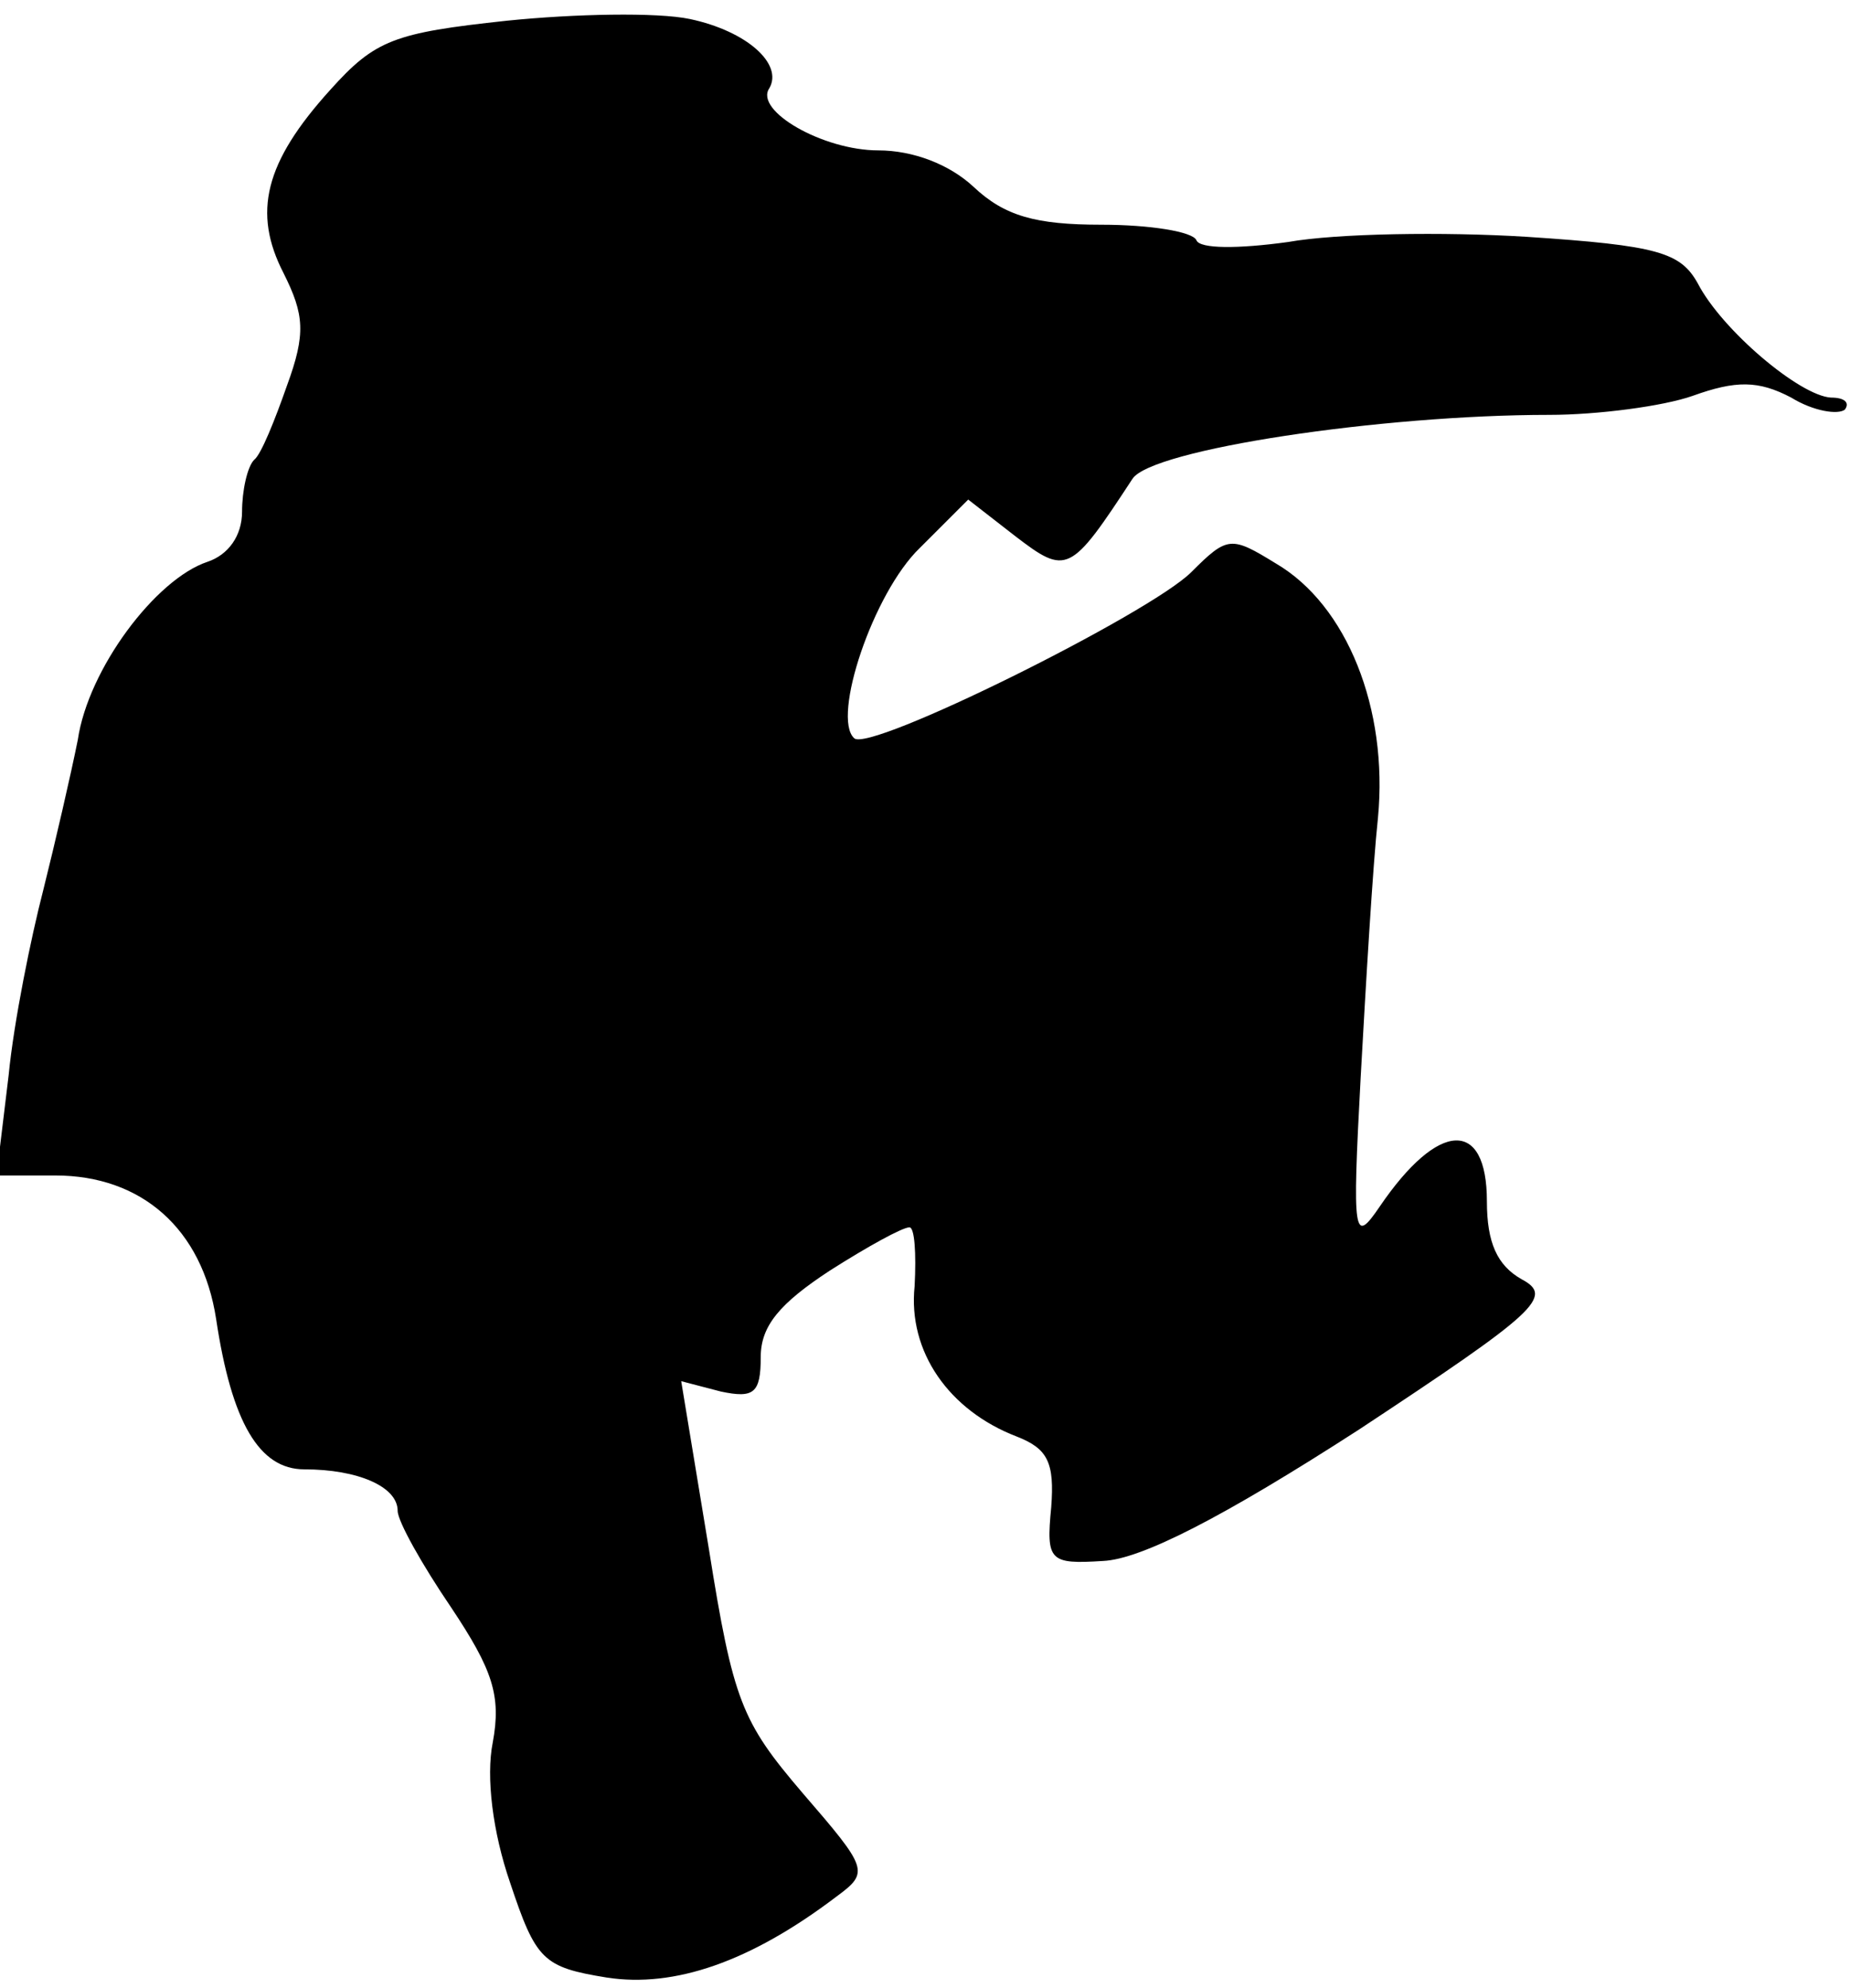 <?xml version="1.0" standalone="no"?>
<!DOCTYPE svg PUBLIC "-//W3C//DTD SVG 20010904//EN"
 "http://www.w3.org/TR/2001/REC-SVG-20010904/DTD/svg10.dtd">
<svg version="1.0" xmlns="http://www.w3.org/2000/svg"
 width="107pt" height="115pt" viewBox="0 0 107 115"
 preserveAspectRatio="xMidYMid meet">
<g transform="translate(0,115) scale(0.1,-0.1)"
fill="#000000" stroke="none">
<path fill="#000000" stroke="none" d="M293 1138 c-65 -7 -76 -11 -102 -40
-38 -42 -45 -71 -27 -106 12 -24 13 -35 2 -65 -7 -20 -15 -40 -19 -43 -4 -4
-7 -18 -7 -30 0 -14 -8 -25 -20 -29 -30 -10 -69 -62 -75 -103 -4 -20 -13 -59
-20 -87 -7 -27 -17 -76 -20 -107 l-7 -58 34 0 c50 0 85 -31 93 -83 9 -60 25
-87 51 -87 31 0 54 -10 54 -24 0 -6 14 -31 31 -56 24 -36 29 -51 24 -78 -4
-20 0 -52 10 -81 15 -45 19 -49 56 -55 39 -6 83 9 133 47 19 14 18 16 -20 60
-35 41 -40 53 -54 141 l-16 97 23 -6 c19 -4 23 -1 23 20 0 18 11 31 40 50 22
14 42 25 46 25 3 0 4 -15 3 -34 -4 -38 20 -72 59 -87 18 -7 22 -15 20 -41 -3
-31 -1 -33 30 -31 22 1 69 25 148 76 103 68 113 77 94 87 -14 8 -20 21 -20 45
0 48 -28 47 -62 -3 -15 -22 -16 -18 -11 75 3 54 7 122 10 150 6 63 -18 123
-59 147 -26 16 -28 16 -49 -5 -24 -24 -187 -105 -195 -96 -13 12 11 84 38 110
l28 28 27 -21 c30 -23 32 -22 68 33 11 17 144 37 241 37 28 0 66 5 83 11 25 9
38 9 57 -1 13 -8 27 -10 31 -7 3 4 0 7 -8 7 -18 1 -63 39 -77 66 -10 18 -23
22 -99 27 -48 3 -110 2 -138 -3 -29 -4 -51 -4 -53 1 -2 5 -27 9 -55 9 -38 0
-56 5 -74 22 -14 13 -35 21 -55 21 -32 0 -72 23 -63 36 8 14 -13 33 -46 40
-19 4 -67 3 -106 -1z"/>
</g>
</svg>
